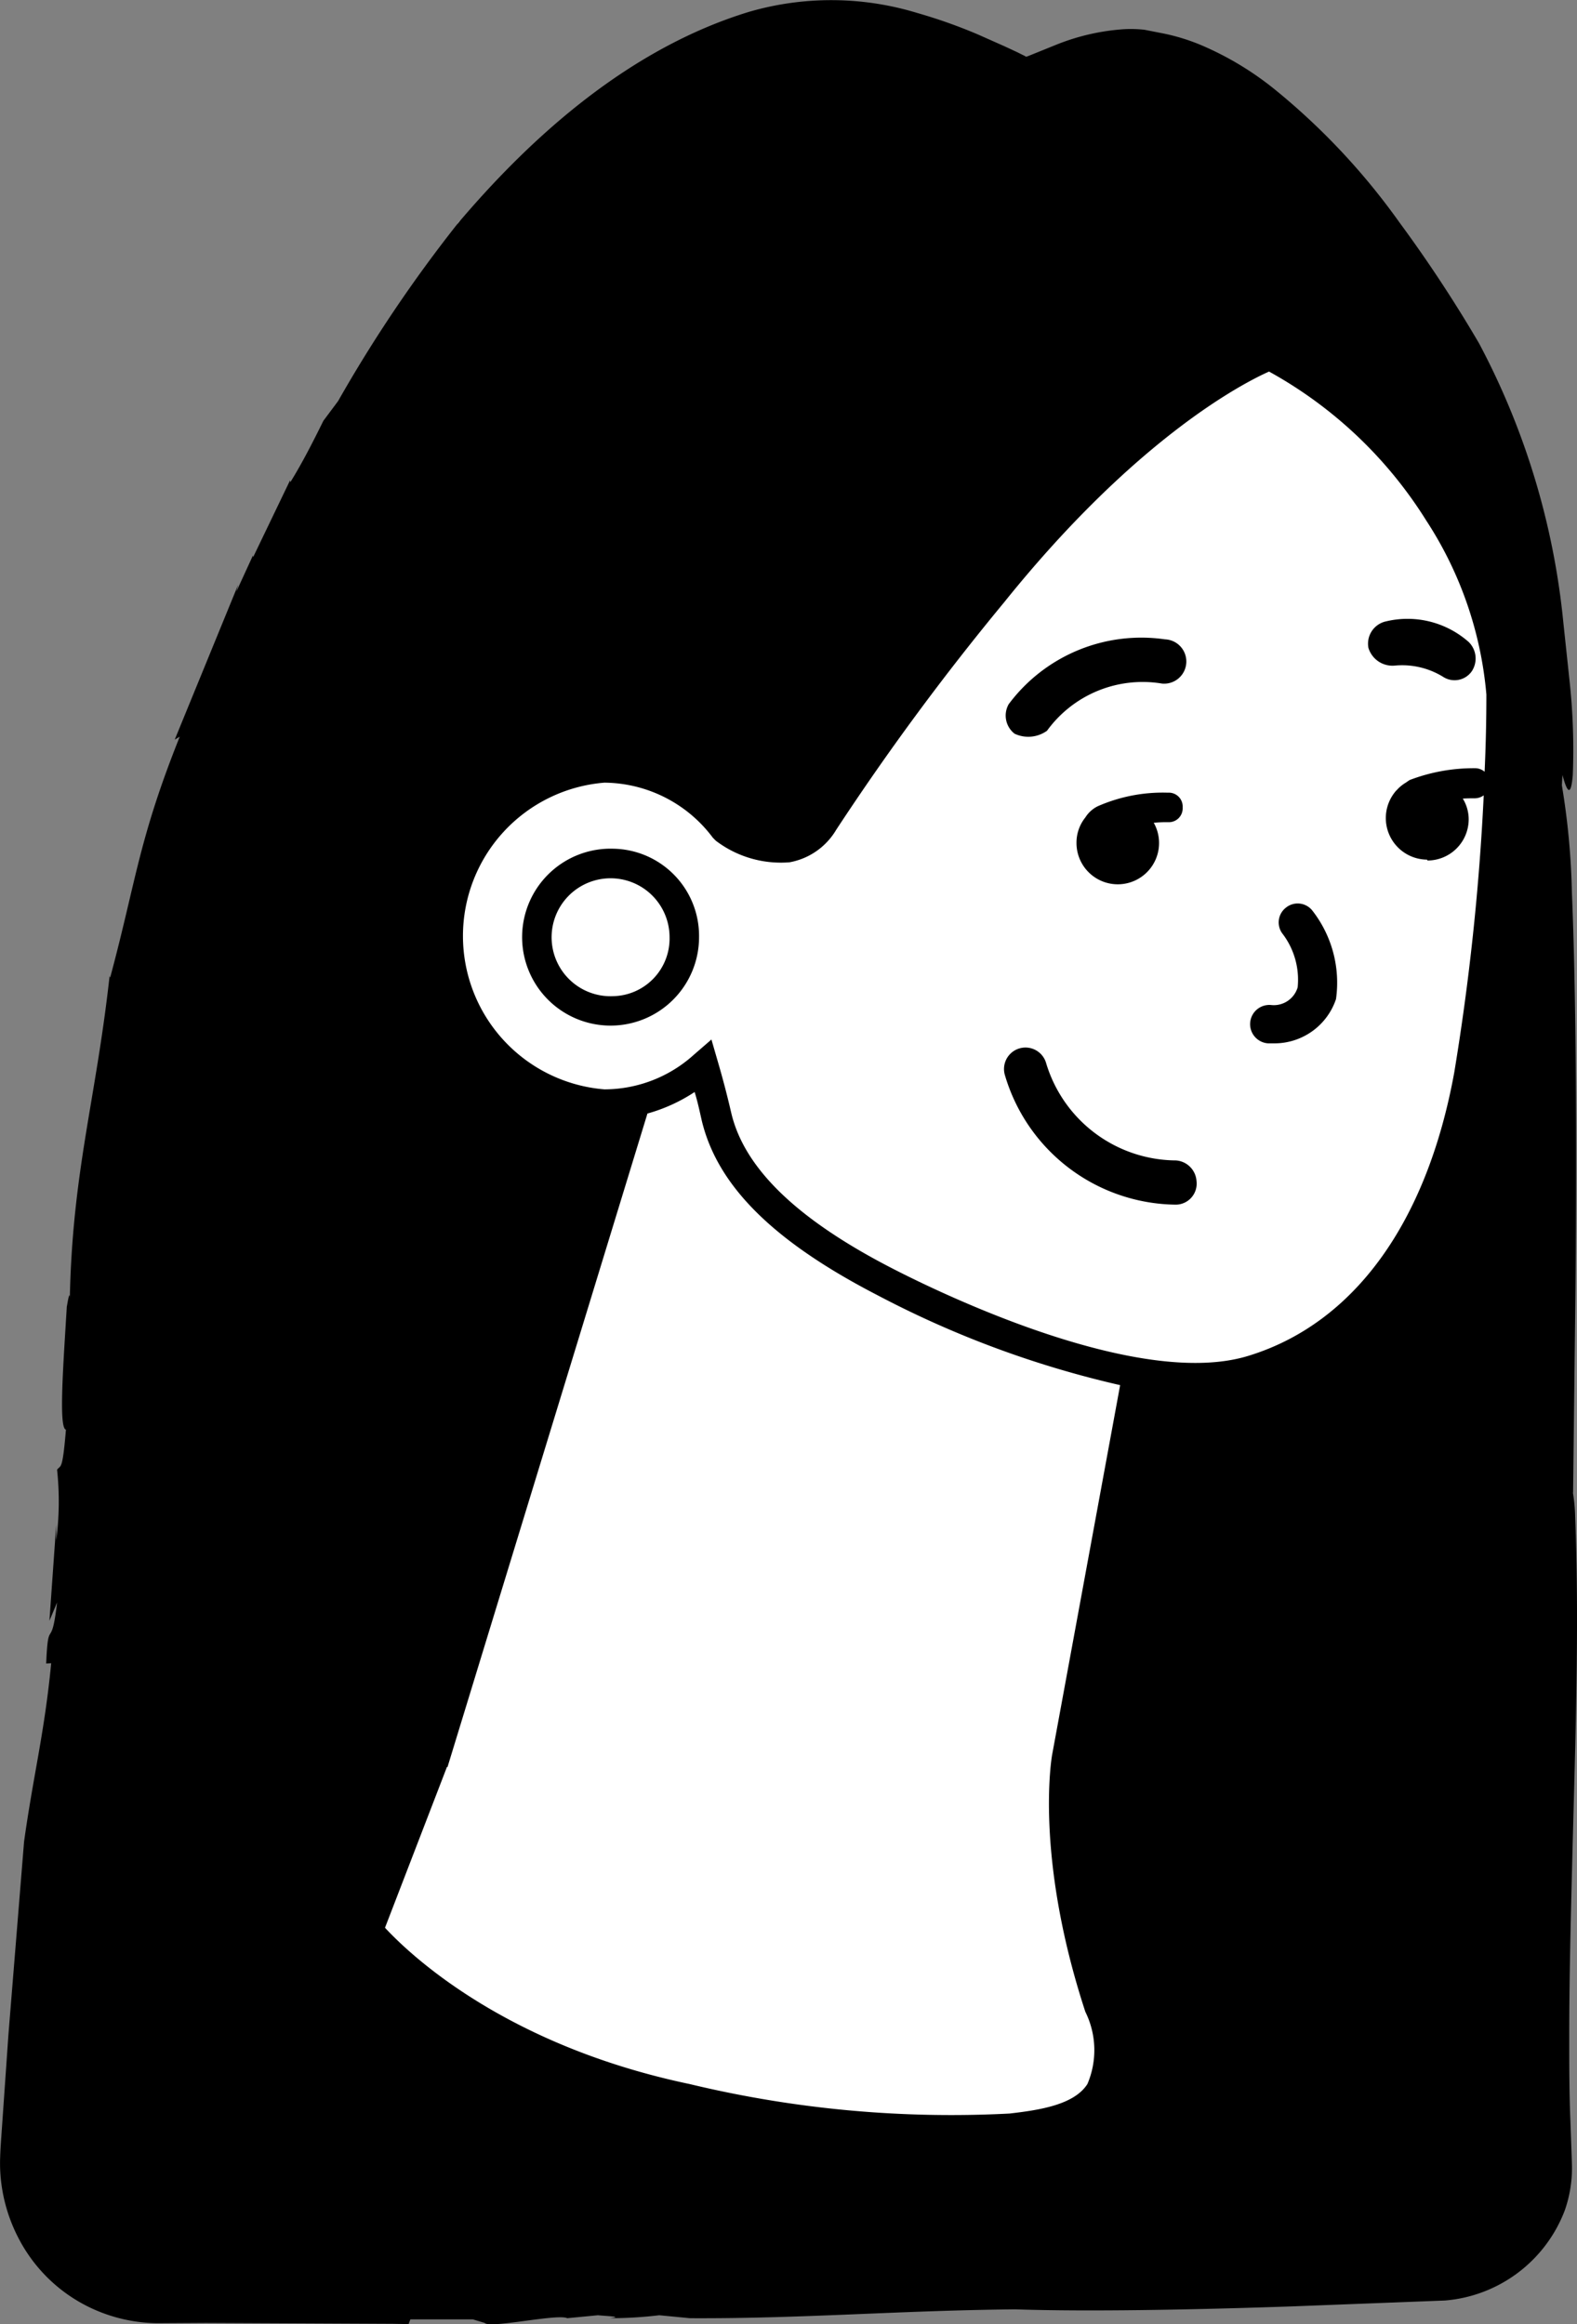 <svg id="Group_1658" data-name="Group 1658" xmlns="http://www.w3.org/2000/svg" width="53.479" height="78.816" viewBox="0 0 53.479 78.816">
  <rect x="0" y="0" width="53.479" height="78.816" fill="#808080" stroke="none"/>
  <path id="Path_4602" data-name="Path 4602" d="M256.92,69.98c-.5-5.8-1.42-11.16-4.12-15.46-2.4-3.9-5.5-8.3-9.6-8.9-1.8-.2-3.84,1.17-4.05,1.1-2-.8-5.65-2.8-9.35-1.5-4.4,1.5-9.8,5.7-15.1,16s-6.4,17.1-7.3,28.8l-2.2,26.7a4.626,4.626,0,0,0,4.6,5h7.9s.02-.06.05-.16l35.45-.64a3.9,3.9,0,0,0,3.8-4c-.4-11.3.34-42.03-.08-46.94ZM220,51.1l-.1.15v-.02A.448.448,0,0,1,220,51.1Z" transform="translate(-204.394 -43.62)" fill="#fff"/>
  <path id="Path_4603" data-name="Path 4603" d="M257.74,94.25l.08-6.86s.1-8.3-.12-13.5a25.125,25.125,0,0,0-.34-3.64l.02-.35c.2.75.3.6.35,0a21.63,21.63,0,0,0-.1-3.1l-.22-2.07a25.443,25.443,0,0,0-2.86-9.47,46.452,46.452,0,0,0-2.7-4.1,22.935,22.935,0,0,0-4.18-4.47,10.494,10.494,0,0,0-2.52-1.53,6.76,6.76,0,0,0-1.28-.4l-.66-.13a4.18,4.18,0,0,0-.7-.02,7.5,7.5,0,0,0-2.28.52l-.94.38-.08.03h-.02a.076.076,0,0,1-.04-.02c-.02-.01.03.01-.06-.03l-.2-.1-.43-.2-.9-.4a17.578,17.578,0,0,0-2.06-.73,10,10,0,0,0-5.7-.04c-4.07,1.24-7.4,4.24-9.9,7.2a47.485,47.485,0,0,0-4.04,6l-.5.67c-.33.67-.72,1.44-1.12,2.08l-.01-.06-1.25,2.6-.01-.05-.56,1.22.06-.23-2.15,5.25.17-.1c-1.4,3.5-1.48,4.9-2.36,8.17l-.02-.05c-.47,4.25-1.27,6.64-1.35,11.02.01-.55-.1.23-.1.18-.12,2-.28,4.13-.03,4.18-.12,1.45-.18,1.18-.3,1.36a10.168,10.168,0,0,1-.03,2.4v-.53l-.23,3.25.26-.62c-.2,1.72-.3.42-.37,2.07l.17-.01c-.23,2.38-.6,3.76-.92,6.05l-.53,6.54-.23,3.3c-.02.3-.04.53-.05.85a5.367,5.367,0,0,0,.05.98,5.55,5.55,0,0,0,.6,1.83,5.31,5.31,0,0,0,2.82,2.48,5.426,5.426,0,0,0,1.86.35l1.64-.01,6.35.03.53.01.06-.16h2.12l.4.12c.18.2,2.46-.32,2.8-.16l1.04-.1c.3.03.9.05.4.1a13.985,13.985,0,0,0,1.68-.1l1.04.1c3.8.02,7.03-.26,11.03-.3,2.4.08,5.87.02,9.38-.1l5.2-.2a4.763,4.763,0,0,0,4.06-3.06,4.352,4.352,0,0,0,.24-1.6l-.05-1.42c-.04-.94-.04-1.9-.04-2.87,0-1.94.05-3.92.1-5.9.1-3.98.25-7.98.1-11.72a5.637,5.637,0,0,0-.08-.85ZM252.8,72.8a1.4,1.4,0,0,0,1.4-1.4,1.351,1.351,0,0,0-.2-.7c.15-.01.3-.01.4-.01a.52.52,0,0,0,.31-.1,81.653,81.653,0,0,1-1,9.4c-.93,5.1-3.4,8.5-6.96,9.6-3.64,1.14-10.2-1.98-12.12-2.97-3.2-1.65-5-3.38-5.44-5.27q-.2-.866-.45-1.72l-.22-.76-.6.52a4.532,4.532,0,0,1-3.03,1.17,5.217,5.217,0,0,1,0-10.4,4.638,4.638,0,0,1,3.68,1.87l.1.1a3.641,3.641,0,0,0,2.5.73,2.314,2.314,0,0,0,1.58-1.1,87,87,0,0,1,5.7-7.72c4.47-5.56,8.1-7.43,8.98-7.82a14.58,14.58,0,0,1,5.33,5.05,12.811,12.811,0,0,1,2.04,5.9q0,1.311-.06,2.62a.5.5,0,0,0-.34-.12,6.086,6.086,0,0,0-2.2.4c-.05.03-.1.07-.15.1a1.329,1.329,0,0,0-.26.21c-.01.01-.02.03-.04.04a1.409,1.409,0,0,0,1.04,2.35Zm-33.23,30.74,6.78-22.16a5.646,5.646,0,0,0,1.6-.73c.1.32.17.65.24.96.53,2.22,2.42,4.1,5.96,5.93a33.694,33.694,0,0,0,8.23,3.05l-2.3,12.5c-.03.14-.6,3.5,1.12,8.75a2.93,2.93,0,0,1,.07,2.45c-.45.7-1.6.88-2.64,1a37.969,37.969,0,0,1-10.85-1c-6.34-1.33-9.56-4.47-10.33-5.3l2.1-5.45Z" transform="translate(-204.394 -43.62)"/>
  <path id="Path_4604" data-name="Path 4604" d="M225.2,72.4a3,3,0,1,0,2.9,3A2.957,2.957,0,0,0,225.2,72.4Zm0,5a2,2,0,1,1,1.9-2A1.954,1.954,0,0,1,225.2,77.4Zm14.7-9a4.005,4.005,0,0,1,3.9-1.6.752.752,0,1,0,.1-1.5,5.611,5.611,0,0,0-5.3,2.2.78.78,0,0,0,.2,1A1.091,1.091,0,0,0,239.9,68.4Zm13.43-1.83a.713.713,0,0,0,.97-.18.785.785,0,0,0-.1-1,3.134,3.134,0,0,0-2.8-.7.773.773,0,0,0-.6.9.853.853,0,0,0,.9.6,2.646,2.646,0,0,1,1.63.38ZM248,74.4a.633.633,0,0,0-.1.9,2.573,2.573,0,0,1,.5,1.8.842.842,0,0,1-.9.6.652.652,0,1,0-.1,1.3h.2a2.2,2.2,0,0,0,2.1-1.5,3.972,3.972,0,0,0-.8-3,.633.633,0,0,0-.9-.1ZM244.5,71a.47.47,0,0,0-.5-.5,5.479,5.479,0,0,0-2.38.46,1.04,1.04,0,0,0-.42.38,1.36,1.36,0,0,0-.3.86,1.4,1.4,0,1,0,2.62-.68,4.647,4.647,0,0,1,.48-.02.47.47,0,0,0,.5-.5Zm-.23,11.97a4.628,4.628,0,0,1-4.4-3.3.728.728,0,1,0-1.4.4,6.114,6.114,0,0,0,5.8,4.4.713.713,0,0,0,.7-.8.751.751,0,0,0-.7-.7Z" transform="translate(-204.394 -43.62)"/>
</svg>
